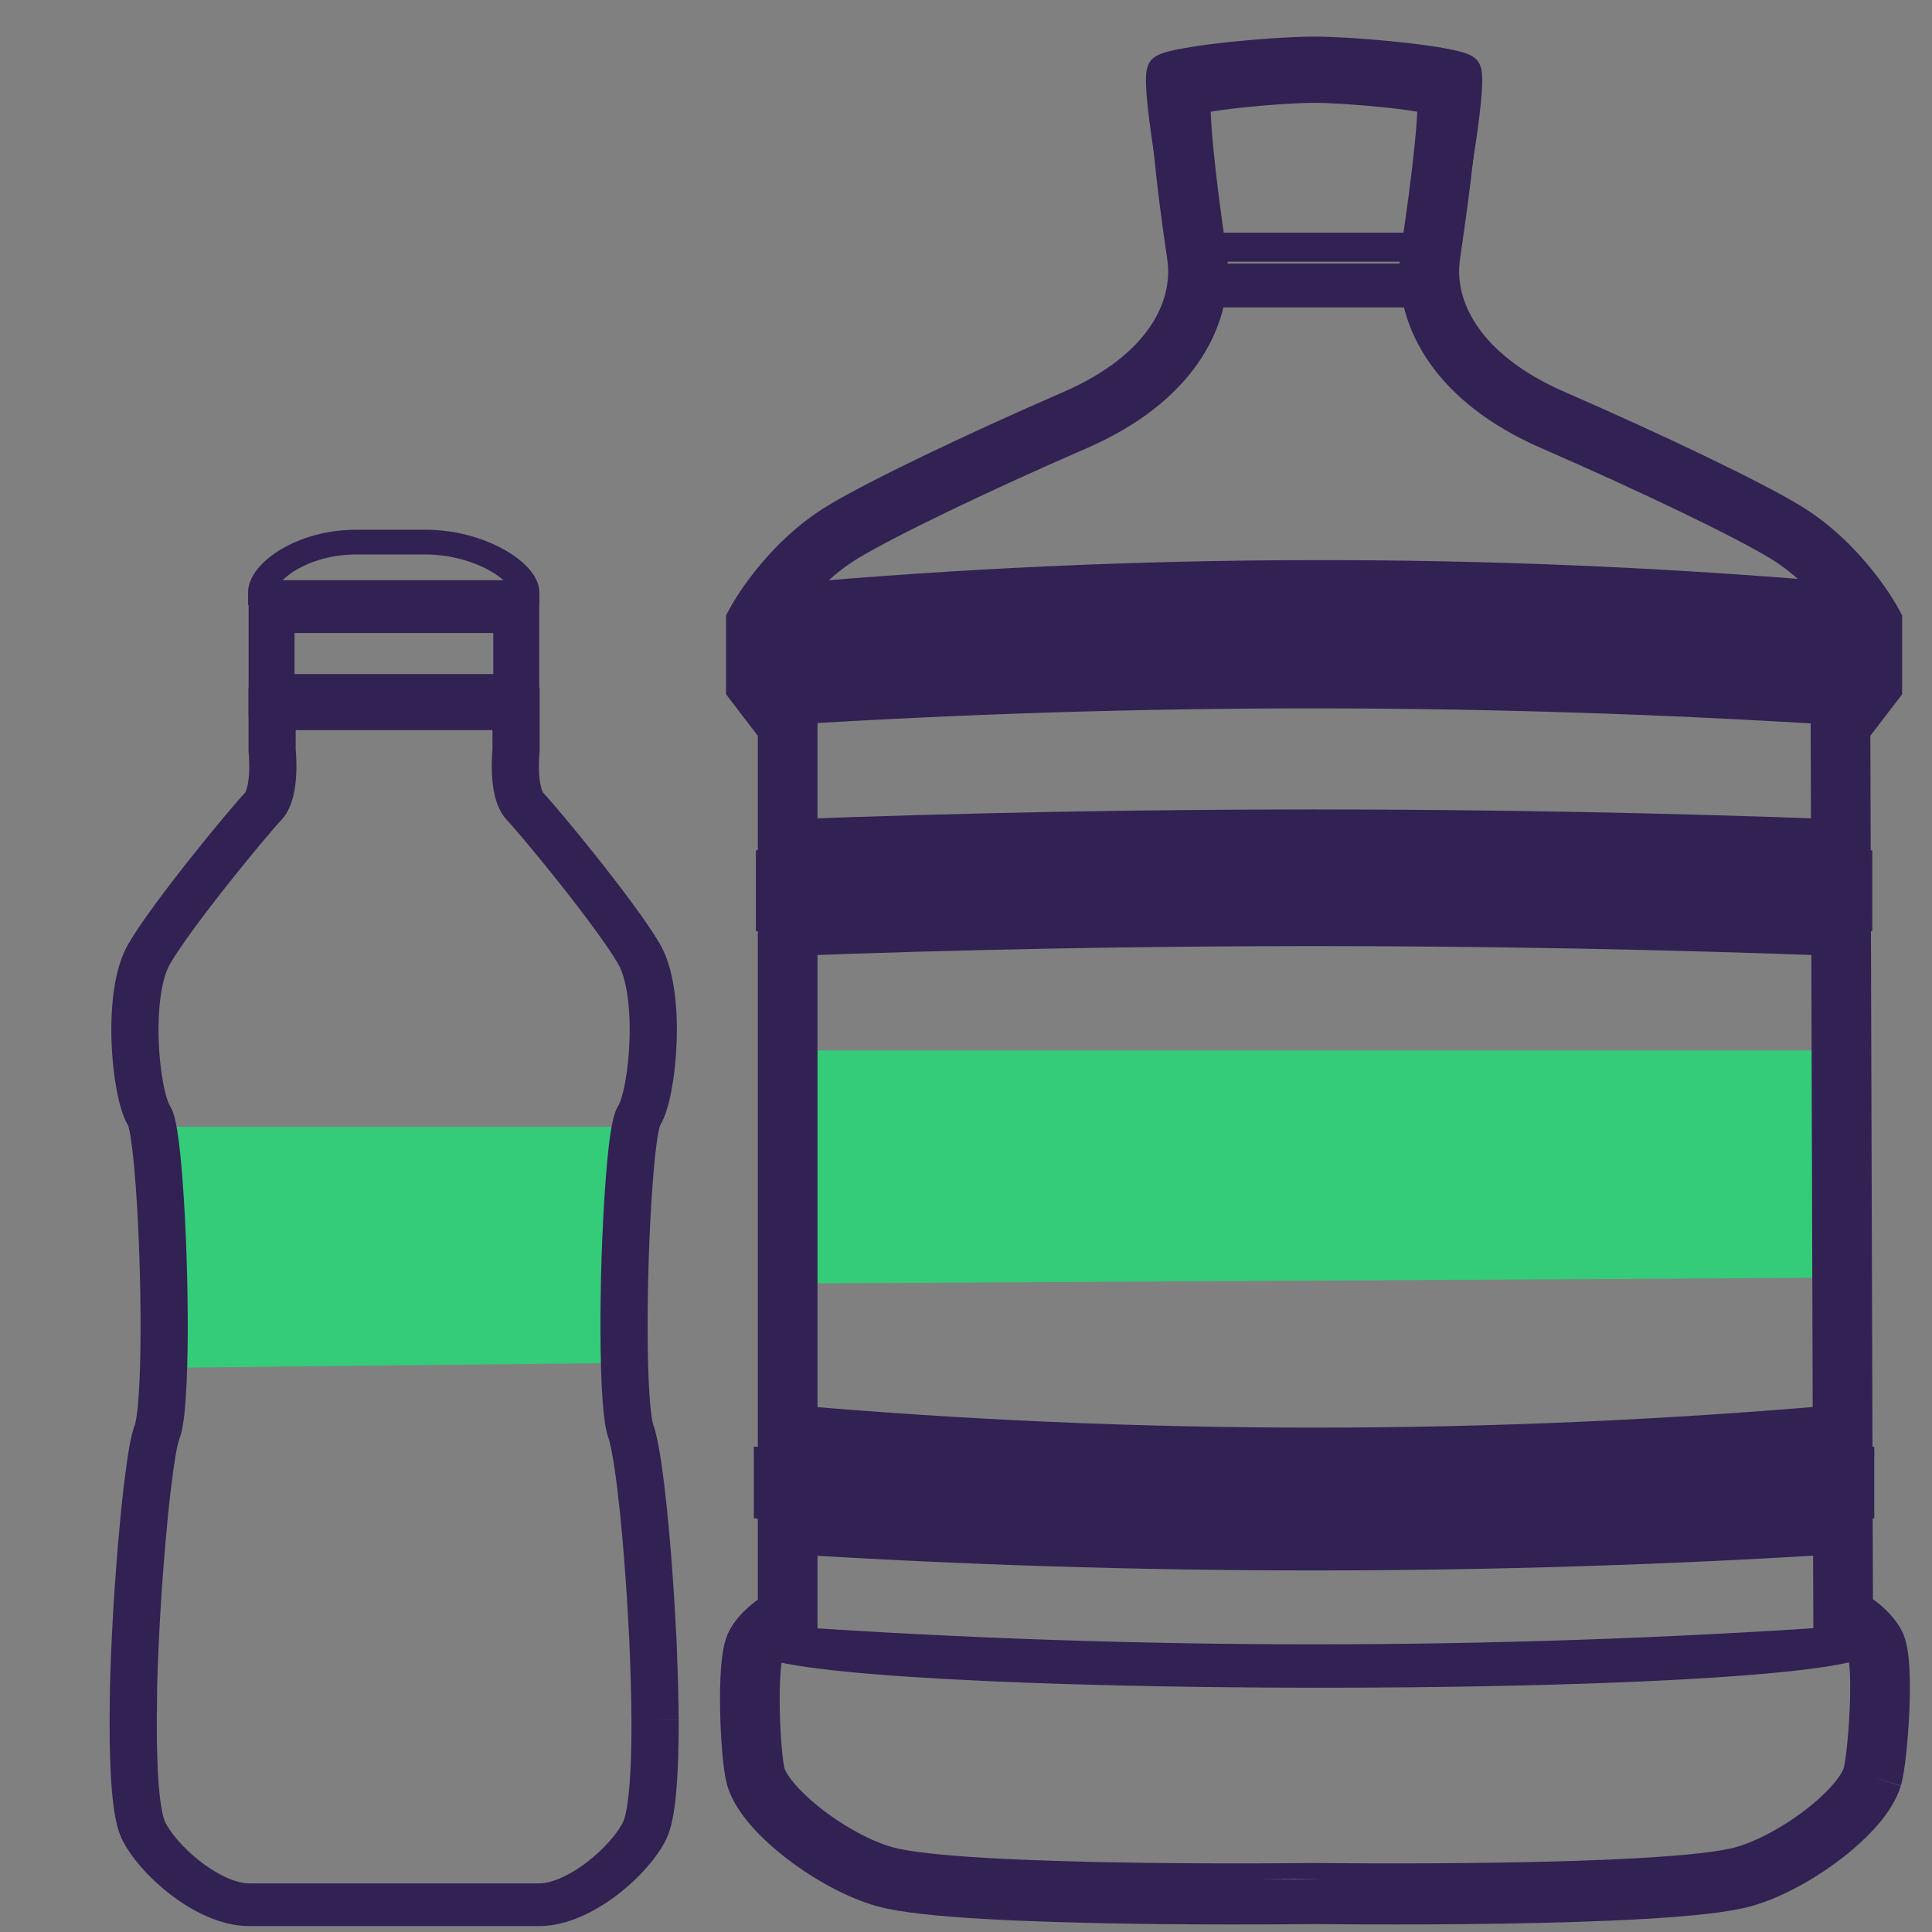 <?xml version="1.0" encoding="UTF-8" standalone="no"?>
<svg
   xmlns:dc="http://purl.org/dc/elements/1.1/"
   xmlns:cc="http://creativecommons.org/ns#"
   xmlns:rdf="http://www.w3.org/1999/02/22-rdf-syntax-ns#"
   xmlns:svg="http://www.w3.org/2000/svg"
   xmlns="http://www.w3.org/2000/svg"
   xmlns:sodipodi="http://sodipodi.sourceforge.net/DTD/sodipodi-0.dtd"
   xmlns:inkscape="http://www.inkscape.org/namespaces/inkscape"
   width="64"
   height="64"
   viewBox="0 0 64 64"
   fill="none"
   version="1.1"
   id="svg828"
   sodipodi:docname="plastico.svg"
   inkscape:version="0.92.3 (2405546, 2018-03-11)">
  <rect x="0" y="0" width="64" height="64" fill="#808080" stroke="none"/>
  <defs
     id="defs832">
    <clipPath
       id="clipPath4119"
       clipPathUnits="userSpaceOnUse">
      <path
         inkscape:connector-curvature="0"
         id="path4117"
         d="m 1552.92,3629.66 h -21.52 v 26.31 h 21.52 v -26.31 m 0,182.97 h -21.52 v 23.5 h 21.52 v -23.5 m 0,33.68 h -21.52 v 23.51 h 21.52 v -23.51 m 0,33.67 h -21.52 v 23.5 h 21.52 v -23.5 m 0,33.67 h -21.52 v 19.14 h 2.12 l 19.05,-5.41 17.36,5.41 h 0.35 l -17.36,-5.41 v -13.73 m 49.91,29.3 h -0.32 l 37.11,11.58 -26.57,7.55 h 62.85 v 10.17 h -69.55 l 0.07,0.03 11.71,3.65 v 0.09 0.01 h 86.63 v -21.5 h -64.83 -0.31 v -0.1 l -36.79,-11.48" />
    </clipPath>
    <clipPath
       id="clipPath4233"
       clipPathUnits="userSpaceOnUse">
      <path
         style="clip-rule:evenodd"
         inkscape:connector-curvature="0"
         id="path4231"
         d="m 602.73,477 v 0 M 387,477 407.16,518.488 H 582.57 L 602.73,477 H 387 m 195.57,41.488 H 407.16 V 656.641 H 582.57 V 518.488" />
    </clipPath>
    <clipPath
       id="clip0">
      <rect
         id="rect4955"
         fill="white"
         height="64"
         width="64" />
    </clipPath>
    <clipPath
       clipPathUnits="userSpaceOnUse"
       id="clipPath4119-5">
      <path
         d="m 1552.92,3629.66 h -21.52 v 26.31 h 21.52 v -26.31 m 0,182.97 h -21.52 v 23.5 h 21.52 v -23.5 m 0,33.68 h -21.52 v 23.51 h 21.52 v -23.51 m 0,33.67 h -21.52 v 23.5 h 21.52 v -23.5 m 0,33.67 h -21.52 v 19.14 h 2.12 l 19.05,-5.41 17.36,5.41 h 0.35 l -17.36,-5.41 v -13.73 m 49.91,29.3 h -0.32 l 37.11,11.58 -26.57,7.55 h 62.85 v 10.17 h -69.55 l 0.07,0.03 11.71,3.65 v 0.09 0.01 h 86.63 v -21.5 h -64.83 -0.31 v -0.1 l -36.79,-11.48"
         id="path4117-3"
         inkscape:connector-curvature="0" />
    </clipPath>
    <clipPath
       clipPathUnits="userSpaceOnUse"
       id="clipPath4233-5">
      <path
         d="m 602.73,477 v 0 M 387,477 407.16,518.488 H 582.57 L 602.73,477 H 387 m 195.57,41.488 H 407.16 V 656.641 H 582.57 V 518.488"
         id="path4231-6"
         inkscape:connector-curvature="0"
         style="clip-rule:evenodd" />
    </clipPath>
    <clipPath
       id="clip0-2">
      <rect
         width="64"
         height="64"
         fill="white"
         id="rect4955-9" />
    </clipPath>
  </defs>
  <sodipodi:namedview
     pagecolor="#ffffff"
     bordercolor="#666666"
     borderopacity="1"
     objecttolerance="10"
     gridtolerance="10"
     guidetolerance="10"
     inkscape:pageopacity="0"
     inkscape:pageshadow="2"
     inkscape:window-width="1366"
     inkscape:window-height="740"
     id="namedview830"
     showgrid="false"
     inkscape:snap-global="false"
     inkscape:zoom="4.0032268"
     inkscape:cx="15.024884"
     inkscape:cy="40.623067"
     inkscape:window-x="0"
     inkscape:window-y="1"
     inkscape:window-maximized="1"
     inkscape:current-layer="g2837" />
  <mask
     id="path-5-inside-1"
     fill="white">
    <path
       d="M56.981 16.929L51.613 12.903V8.258H53.677V3.097C53.677 1.39 52.288 0 50.581 0H34.064C32.357 0 30.968 1.39 30.968 3.097V8.258H33.032V12.903L27.664 16.929C27.429 17.105 27.207 17.296 26.997 17.499C26.294 15.901 25.468 14.356 24.533 12.886L22.71 10.022V8.258H24.774V3.097C24.774 1.39 23.384 0 21.677 0H13.419C11.712 0 10.322 1.39 10.322 3.097V8.258H12.387V10.022L10.561 12.891C7.029 18.442 5.161 24.856 5.161 31.436C5.161 34.646 5.608 37.838 6.491 40.926L6.632 41.42C7.027 42.8 7.226 44.227 7.226 45.661C7.226 48.044 6.662 50.431 5.596 52.563L4.855 54.047C4.38 54.995 4.129 56.06 4.129 57.122C4.129 60.915 7.214 64 11.007 64H11.96C13.178 64 14.321 63.526 15.182 62.665C15.652 62.195 16.278 61.935 16.943 61.935H18.153C18.819 61.935 19.444 62.195 19.915 62.665C20.775 63.526 21.919 64 23.137 64H24.09C25.489 64 26.832 63.554 27.972 62.77C29.124 63.546 30.509 64 32 64H52.645C56.629 64 59.871 60.758 59.871 56.774V22.71C59.871 20.447 58.79 18.286 56.981 16.929ZM57.806 24.774V55.742H26.839V53.677V51.613V22.71C26.839 21.991 26.998 21.29 27.282 20.645H57.362C57.647 21.29 57.806 21.991 57.806 22.71V24.774ZM7.226 31.436C7.226 31.062 7.252 30.692 7.265 30.321C7.61 30.466 7.922 30.643 8.256 30.833C9.215 31.38 10.301 31.999 12.38 31.999C14.46 31.999 15.546 31.378 16.504 30.831C17.346 30.35 18.073 29.936 19.605 29.936C21.139 29.936 21.865 30.35 22.707 30.833C23.277 31.158 23.909 31.515 24.773 31.748V33.701C24.408 33.551 24.081 33.368 23.73 33.168C22.774 32.62 21.686 32 19.605 32C17.525 32 16.438 32.62 15.48 33.168C14.639 33.65 13.913 34.065 12.38 34.065C10.848 34.065 10.121 33.651 9.278 33.169C8.717 32.85 8.096 32.501 7.254 32.267C7.247 31.99 7.226 31.713 7.226 31.436ZM33.032 3.097C33.032 2.528 33.496 2.065 34.064 2.065H50.581C51.149 2.065 51.613 2.528 51.613 3.097V6.194H33.032V3.097ZM49.548 8.258V12.387H35.097V8.258H49.548ZM34.408 14.452H50.236L55.741 18.581H28.903L34.408 14.452ZM12.387 3.097C12.387 2.528 12.851 2.065 13.419 2.065H21.677C22.246 2.065 22.71 2.528 22.71 3.097V6.194H12.387V3.097ZM12.303 13.999L14.451 10.623V8.258H20.645V10.624L22.791 13.995C23.884 15.713 24.811 17.544 25.564 19.439C25.054 20.443 24.774 21.563 24.774 22.71V29.572C24.409 29.422 24.081 29.239 23.732 29.039C22.774 28.491 21.686 27.871 19.605 27.871C17.525 27.871 16.438 28.491 15.48 29.039C14.639 29.521 13.913 29.936 12.38 29.936C10.849 29.936 10.121 29.521 9.28 29.039C8.754 28.74 8.172 28.414 7.408 28.183C7.913 23.149 9.567 18.299 12.303 13.999ZM23.137 61.935C22.471 61.935 21.846 61.676 21.375 61.206C20.515 60.345 19.371 59.871 18.153 59.871H16.943C15.725 59.871 14.582 60.345 13.721 61.206C13.251 61.676 12.625 61.935 11.96 61.935H11.007C8.353 61.935 6.193 59.776 6.193 57.122C6.193 56.379 6.369 55.635 6.701 54.97L7.442 53.486C8.651 51.07 9.29 48.364 9.29 45.661C9.29 44.539 9.175 43.422 8.961 42.323L8.45 40.258C7.918 38.376 7.573 36.451 7.39 34.51C7.686 34.644 7.964 34.796 8.256 34.963C9.215 35.509 10.301 36.129 12.38 36.129C14.46 36.129 15.546 35.508 16.504 34.961C17.346 34.479 18.073 34.065 19.605 34.065C21.139 34.065 21.865 34.479 22.707 34.961C23.277 35.287 23.909 35.644 24.773 35.877V56.774C24.773 58.5 25.383 60.086 26.396 61.33C25.695 61.717 24.906 61.935 24.09 61.935H23.137ZM52.645 61.935H32C29.508 61.935 27.423 60.159 26.943 57.806H57.702C57.222 60.159 55.137 61.935 52.645 61.935Z"
       id="path821" />
  </mask>
  <g
     transform="matrix(1.333,0,0,-1.333,-619.224,250.458)"
     inkscape:label="ink_ext_XXXXXX"
     id="g844">
    <g
       transform="scale(0.1)"
       id="g846">
      <g
         transform="matrix(10,0,0,10,5480.987,-230.741)"
         inkscape:label="ink_ext_XXXXXX"
         id="g2835">
        <g
           transform="scale(0.1)"
           id="g2837">
          <g
             id="g1342"
             transform="matrix(1.483,0,0,1.344,275.209,-650.035)">
            <g
               id="g1454"
               transform="matrix(0.744,0,0,0.743,-236.056,434.75)">
              <path
                 style="fill:#34cb79;fill-opacity:1;stroke:none;stroke-width:7.5px;stroke-linecap:butt;stroke-linejoin:miter;stroke-opacity:1"
                 d="m -652.505,1898.022 h 102.339 l -0.234,-58.781 -99.997,-1.171 z"
                 id="path1031"
                 inkscape:connector-curvature="0"
                 sodipodi:nodetypes="ccccc" />
              <path
                 d="m -541.98,1750.457 v -1.438 c 0,-1.463 0,-2.908 -0.034,-4.313 -0.139,-10.186 -0.814,-18.267 -2.229,-21.624 -3.118,-7.401 -14.618,-18.652 -23.873,-18.652 h -47.292 -17.982 c -9.268,0 -20.768,11.252 -23.882,18.652 -1.911,4.57 -2.441,17.709 -2.192,33.049 0,1.406 0.04,2.882 0.068,4.313 l 0.04,1.438 c 0.173,5.661 0.425,11.534 0.743,17.259 0.065,1.431 0.182,2.876 0.25,4.288 l 0.104,1.438 c 0.389,6.155 0.852,12.054 1.308,17.259 0.151,1.495 0.28,2.908 0.425,4.287 l 0.144,1.431 c 0.423,3.768 0.811,6.99 1.2,9.474 0.178,1.123 0.351,2.06 0.53,2.869 0.181,0.777 0.32,1.387 0.493,1.817 2.161,6.078 1.951,39.814 0.533,61.245 -0.139,1.868 -0.25,3.62 -0.389,5.263 -0.533,6.386 -1.168,10.989 -1.911,12.259 -3.115,5.379 -5.3,30.199 0,40.27 5.306,10.077 22.534,33.087 25.652,36.682 3.074,3.601 2.04,14.011 2.04,14.011 v 10.321 h 54.945 v -10.321 c 0,0 -1.024,-10.411 2.05,-14.011 3.121,-3.594 20.346,-26.605 25.652,-36.682 5.3,-10.071 3.111,-34.891 0,-40.27 -0.749,-1.271 -1.39,-5.873 -1.914,-12.259 -0.142,-1.643 -0.25,-3.395 -0.386,-5.263 -1.427,-21.431 -1.624,-55.167 0.524,-61.245 0.152,-0.43 0.321,-1.04 0.454,-1.817 0.181,-0.809 0.351,-1.746 0.533,-2.869 0.789,-4.718 1.597,-12.144 2.3,-20.828 l 0.115,-1.438 c 0.108,-1.418 0.21,-2.85 0.317,-4.32 0.395,-5.494 0.747,-11.367 1.017,-17.259 l 0.077,-1.444 c 0.074,-1.431 0.145,-2.875 0.173,-4.313 0.222,-5.924 0.361,-11.791 0.395,-17.259"
                 style="fill:none;fill-opacity:1;fill-rule:nonzero;stroke:#322153;stroke-width:10.624;stroke-miterlimit:4;stroke-dasharray:none;stroke-opacity:1"
                 id="path1074-7"
                 inkscape:connector-curvature="0"
                 sodipodi:nodetypes="csccscsccccccccccccccccccccccccccccccccccccc" />
              <path
                 inkscape:connector-curvature="0"
                 id="path3849-2-2"
                 style="fill:none;fill-opacity:1;fill-rule:nonzero;stroke:#322153;stroke-width:6.16;stroke-miterlimit:4;stroke-dasharray:none;stroke-opacity:1"
                 d="m -593.644,2043.534 h -15.656 c -12.108,0 -21.28,-7.368 -21.28,-12.567 h 59.471 c 0,5.199 -10.441,12.567 -22.535,12.567"
                 sodipodi:nodetypes="csccc" />
              <path
                 inkscape:connector-curvature="0"
                 id="path3851-9-0"
                 style="fill:none;fill-opacity:1;fill-rule:nonzero;stroke:#322153;stroke-width:10.345;stroke-miterlimit:4;stroke-dasharray:none;stroke-opacity:1"
                 d="m -628.354,2005.528 h 55.111 v 20.556 h -55.111 z" />
              <path
                 inkscape:connector-curvature="0"
                 id="path3885-3-5"
                 style="fill:#cfcfca;fill-opacity:1;fill-rule:nonzero;stroke:none;stroke-width:0.679"
                 d="m -575.523,2002.493 h 0.01 v 3.216 h -0.01 z" />
              <path
                 inkscape:connector-curvature="0"
                 id="path3889-1-9"
                 style="fill:none;fill-opacity:1;fill-rule:nonzero;stroke:#322153;stroke-width:0.679;stroke-opacity:1"
                 d="m -575.523,2002.493 h -34.671 c 0.039,2.055 0.039,3.221 0.039,3.221 h -9.706 v -3.221 h -6.553 v 3.221 h 50.891 v -0.014 -3.215" />
              <path
                 inkscape:connector-curvature="0"
                 id="path3911-6-3"
                 style="fill:none;fill-opacity:1;fill-rule:nonzero;stroke:#322153;stroke-width:0.679;stroke-opacity:1"
                 d="m -610.194,2002.493 h -9.666 v 3.221 h 9.706 c 0,0 0,-1.166 -0.039,-3.221" />
            </g>
          </g>
          <g
             id="g1333"
             transform="matrix(0.939,0,0,0.961,-182.457,66.597)">
            <path
               sodipodi:nodetypes="ccccc"
               inkscape:connector-curvature="0"
               id="path1031-1"
               d="m -487.544,1854.326 h 277.207 l -0.634,-58.781 -275.501,-1.502 z"
               style="fill:#34cb79;fill-opacity:1;stroke:none;stroke-width:12.344px;stroke-linecap:butt;stroke-linejoin:miter;stroke-opacity:1" />
            <path
               sodipodi:nodetypes="ccccccccccccccccscccccccccccc"
               inkscape:connector-curvature="0"
               id="path1078-7"
               style="fill:none;fill-opacity:1;fill-rule:nonzero;stroke:#322153;stroke-width:15.79;stroke-miterlimit:4;stroke-dasharray:none;stroke-opacity:1"
               d="m -200.108,1666.469 c -2.79,-9.023 -20.622,-22.119 -34.108,-25.814 -20.176,-5.533 -113.631,-4.348 -113.631,-4.348 0,0 -93.45,-1.185 -113.635,4.348 -13.476,3.695 -31.311,16.791 -34.096,25.814 -1.519,5.091 -2.66,29.778 0,34.229 2.657,4.457 8.414,7.14 8.414,7.14 v 230.574 l -8.414,10.739 v 15.664 c 0,0 8.16,14.883 23.217,23.682 9.994,5.898 34.928,17.656 61.373,28.875 25.119,10.727 33.128,26.919 32.373,40.08 -0.07,0.576 -0.129,1.23 -0.189,1.972 -0.135,0.922 -0.253,1.985 -0.451,3.119 -2.026,13.359 -5.291,38.919 -3.2,40.693 2.344,1.985 25.304,4.028 34.606,4.028 9.307,0 32.267,-2.043 34.611,-4.028 2.091,-1.774 -1.414,-27.276 -3.437,-40.635 -0.195,-1.134 -0.321,-2.197 -0.448,-3.119 -0.062,-0.743 -0.13,-1.396 -0.189,-1.972 -0.761,-13.16 7.489,-29.412 32.608,-40.138 26.384,-11.22 51.377,-22.977 61.373,-28.875 14.995,-8.799 23.22,-23.682 23.22,-23.682 v -15.664 l -8.417,-10.739 0.703,-230.457 c 0,0 5.753,-2.683 8.417,-7.14 2.657,-4.451 0.816,-29.255 -0.703,-34.346" />
            <path
               inkscape:connector-curvature="0"
               id="path1080-4"
               style="fill:#322153;fill-opacity:1;fill-rule:nonzero;stroke:none;stroke-width:0.695"
               d="m -200.238,1965.041 c -98.255,6.385 -196.959,6.385 -295.218,0 0.507,0.961 2.979,4.989 7.154,9.875 93.39,8.159 187.151,8.261 280.538,0.372 4.424,-5.046 6.957,-9.286 7.526,-10.246" />
            <path
               inkscape:connector-curvature="0"
               id="path1082-5"
               style="fill:#322153;fill-opacity:1;fill-rule:nonzero;stroke:none;stroke-width:0.695"
               d="m -200.108,1698.239 c -16.131,-11.86 -280.158,-11.38 -295.469,0 2.657,4.457 8.414,7.14 8.414,7.14 92.753,-6.173 185.886,-6.173 278.639,0 0,0 5.753,-2.683 8.417,-7.14" />
            <path
               inkscape:connector-curvature="0"
               id="path1084-2"
               style="fill:#322153;fill-opacity:1;fill-rule:nonzero;stroke:none;stroke-width:0.695"
               d="m -200.108,1949.364 v -0.211 l -8.417,-10.739 c -93.764,5.802 -185.001,5.802 -278.697,0.109 l -8.355,10.63 v 0.211 c 98.32,6.442 197.143,6.442 295.469,0" />
            <path
               inkscape:connector-curvature="0"
               id="path1086-5"
               style="fill:#322153;fill-opacity:1;fill-rule:nonzero;stroke:none;stroke-width:0.804"
               d="m -200.117,1885.133 c -98.436,5.16 -197.024,5.16 -295.454,0 0,6.983 0,13.948 0,20.931 98.43,5.135 197.018,5.135 295.454,0 0,-6.983 0,-13.948 0,-20.931" />
            <path
               inkscape:connector-curvature="0"
               id="path1088-4"
               style="fill:#322153;fill-opacity:1;fill-rule:nonzero;stroke:none;stroke-width:0.695"
               d="m -495.571,1903.915 c 2.801,3.388 5.614,6.763 8.422,10.157 92.827,3.426 185.774,3.426 278.598,0 2.811,-3.394 5.618,-6.769 8.434,-10.157 -98.436,3.842 -197.024,3.842 -295.454,0" />
            <path
               inkscape:connector-curvature="0"
               id="path1090-7"
               style="fill:#322153;fill-opacity:1;fill-rule:nonzero;stroke:none;stroke-width:0.695"
               d="m -495.571,1888.251 c 2.801,-3.176 5.614,-6.333 8.422,-9.516 92.827,3.426 185.774,3.426 278.598,0 2.811,3.183 5.618,6.34 8.434,9.516 -98.436,3.862 -197.024,3.862 -295.454,0" />
            <path
               inkscape:connector-curvature="0"
               id="path1092-4"
               style="fill:#322153;fill-opacity:1;fill-rule:nonzero;stroke:none;stroke-width:0.758"
               d="m -199.59,1733.354 c -98.692,-7.606 -197.828,-7.606 -296.514,0 0,6.174 0,12.341 0,18.522 98.686,-7.606 197.821,-7.606 296.514,0 0,-6.182 0,-12.348 0,-18.522" />
            <path
               inkscape:connector-curvature="0"
               id="path1094-4"
               style="fill:#322153;fill-opacity:1;fill-rule:nonzero;stroke:none;stroke-width:0.824"
               d="m -496.173,1749.781 c 2.819,4.324 5.636,8.667 8.457,12.992 93.138,-7.987 186.64,-7.987 279.783,0 2.813,-4.325 5.635,-8.668 8.454,-12.992 -98.752,-8.99 -197.948,-8.99 -296.695,0" />
            <path
               inkscape:connector-curvature="0"
               id="path1096-3"
               style="fill:#322153;fill-opacity:1;fill-rule:nonzero;stroke:none;stroke-width:0.697"
               d="m -496.162,1734.511 c 2.819,-3.458 5.634,-6.923 8.455,-10.374 93.118,-5.712 186.6,-5.712 279.723,0 2.813,3.451 5.634,6.916 8.452,10.374 -98.731,-6.43 -197.906,-6.43 -296.631,0" />
            <path
               inkscape:connector-curvature="0"
               id="path1098-0"
               style="fill:#322153;fill-opacity:1;fill-rule:nonzero;stroke:none;stroke-width:0.756"
               d="m -200.108,1966.037 v -18.547 c -98.326,7.622 -197.149,7.622 -295.469,0 v 18.547 h 0.121 c 98.259,7.553 196.963,7.553 295.218,0 h 0.13" />
            <path
               inkscape:connector-curvature="0"
               id="path1100-7"
               style="fill:#322153;fill-opacity:1;fill-rule:nonzero;stroke:none;stroke-width:0.87"
               d="m -316.253,2046.459 h -63.192 c -2.903,0 -5.258,2.549 -5.258,5.686 0,3.127 2.356,5.676 5.258,5.676 h 63.192 c 2.909,0 5.269,-2.549 5.269,-5.676 0,-3.136 -2.36,-5.686 -5.269,-5.686" />
            <path
               d="m -355.639,1639.951 c -1.762,0 -3.604,0 -5.519,0.014 3.905,0.014 7.128,0.032 9.424,0.051 1.806,-0.014 3.571,-0.032 5.279,-0.038 -2.685,-0.014 -5.778,-0.018 -9.184,-0.018"
               style="fill:#ffffff;fill-opacity:1;fill-rule:nonzero;stroke:none;stroke-width:0.679"
               id="path3941-6"
               inkscape:connector-curvature="0" />
            <path
               sodipodi:nodetypes="ccccsccc"
               d="m -382.281,2062.031 c -2.888,16.321 -7.907,44.172 -5.824,45.956 0.857,0.744 3.982,1.437 8.267,2.112 5.576,0.908 13.114,1.639 19.858,2.124 4.722,0.315 9.072,0.523 12.134,0.523 10.846,0 37.573,-2.433 40.264,-4.76 2.083,-1.784 -2.939,-29.635 -5.824,-45.956 z"
               style="fill:none;fill-opacity:1;fill-rule:nonzero;stroke:#322153;stroke-width:7.5;stroke-miterlimit:4;stroke-dasharray:none;stroke-opacity:1"
               id="path3975-0"
               inkscape:connector-curvature="0" />
          </g>
        </g>
      </g>
    </g>
  </g>
</svg>
